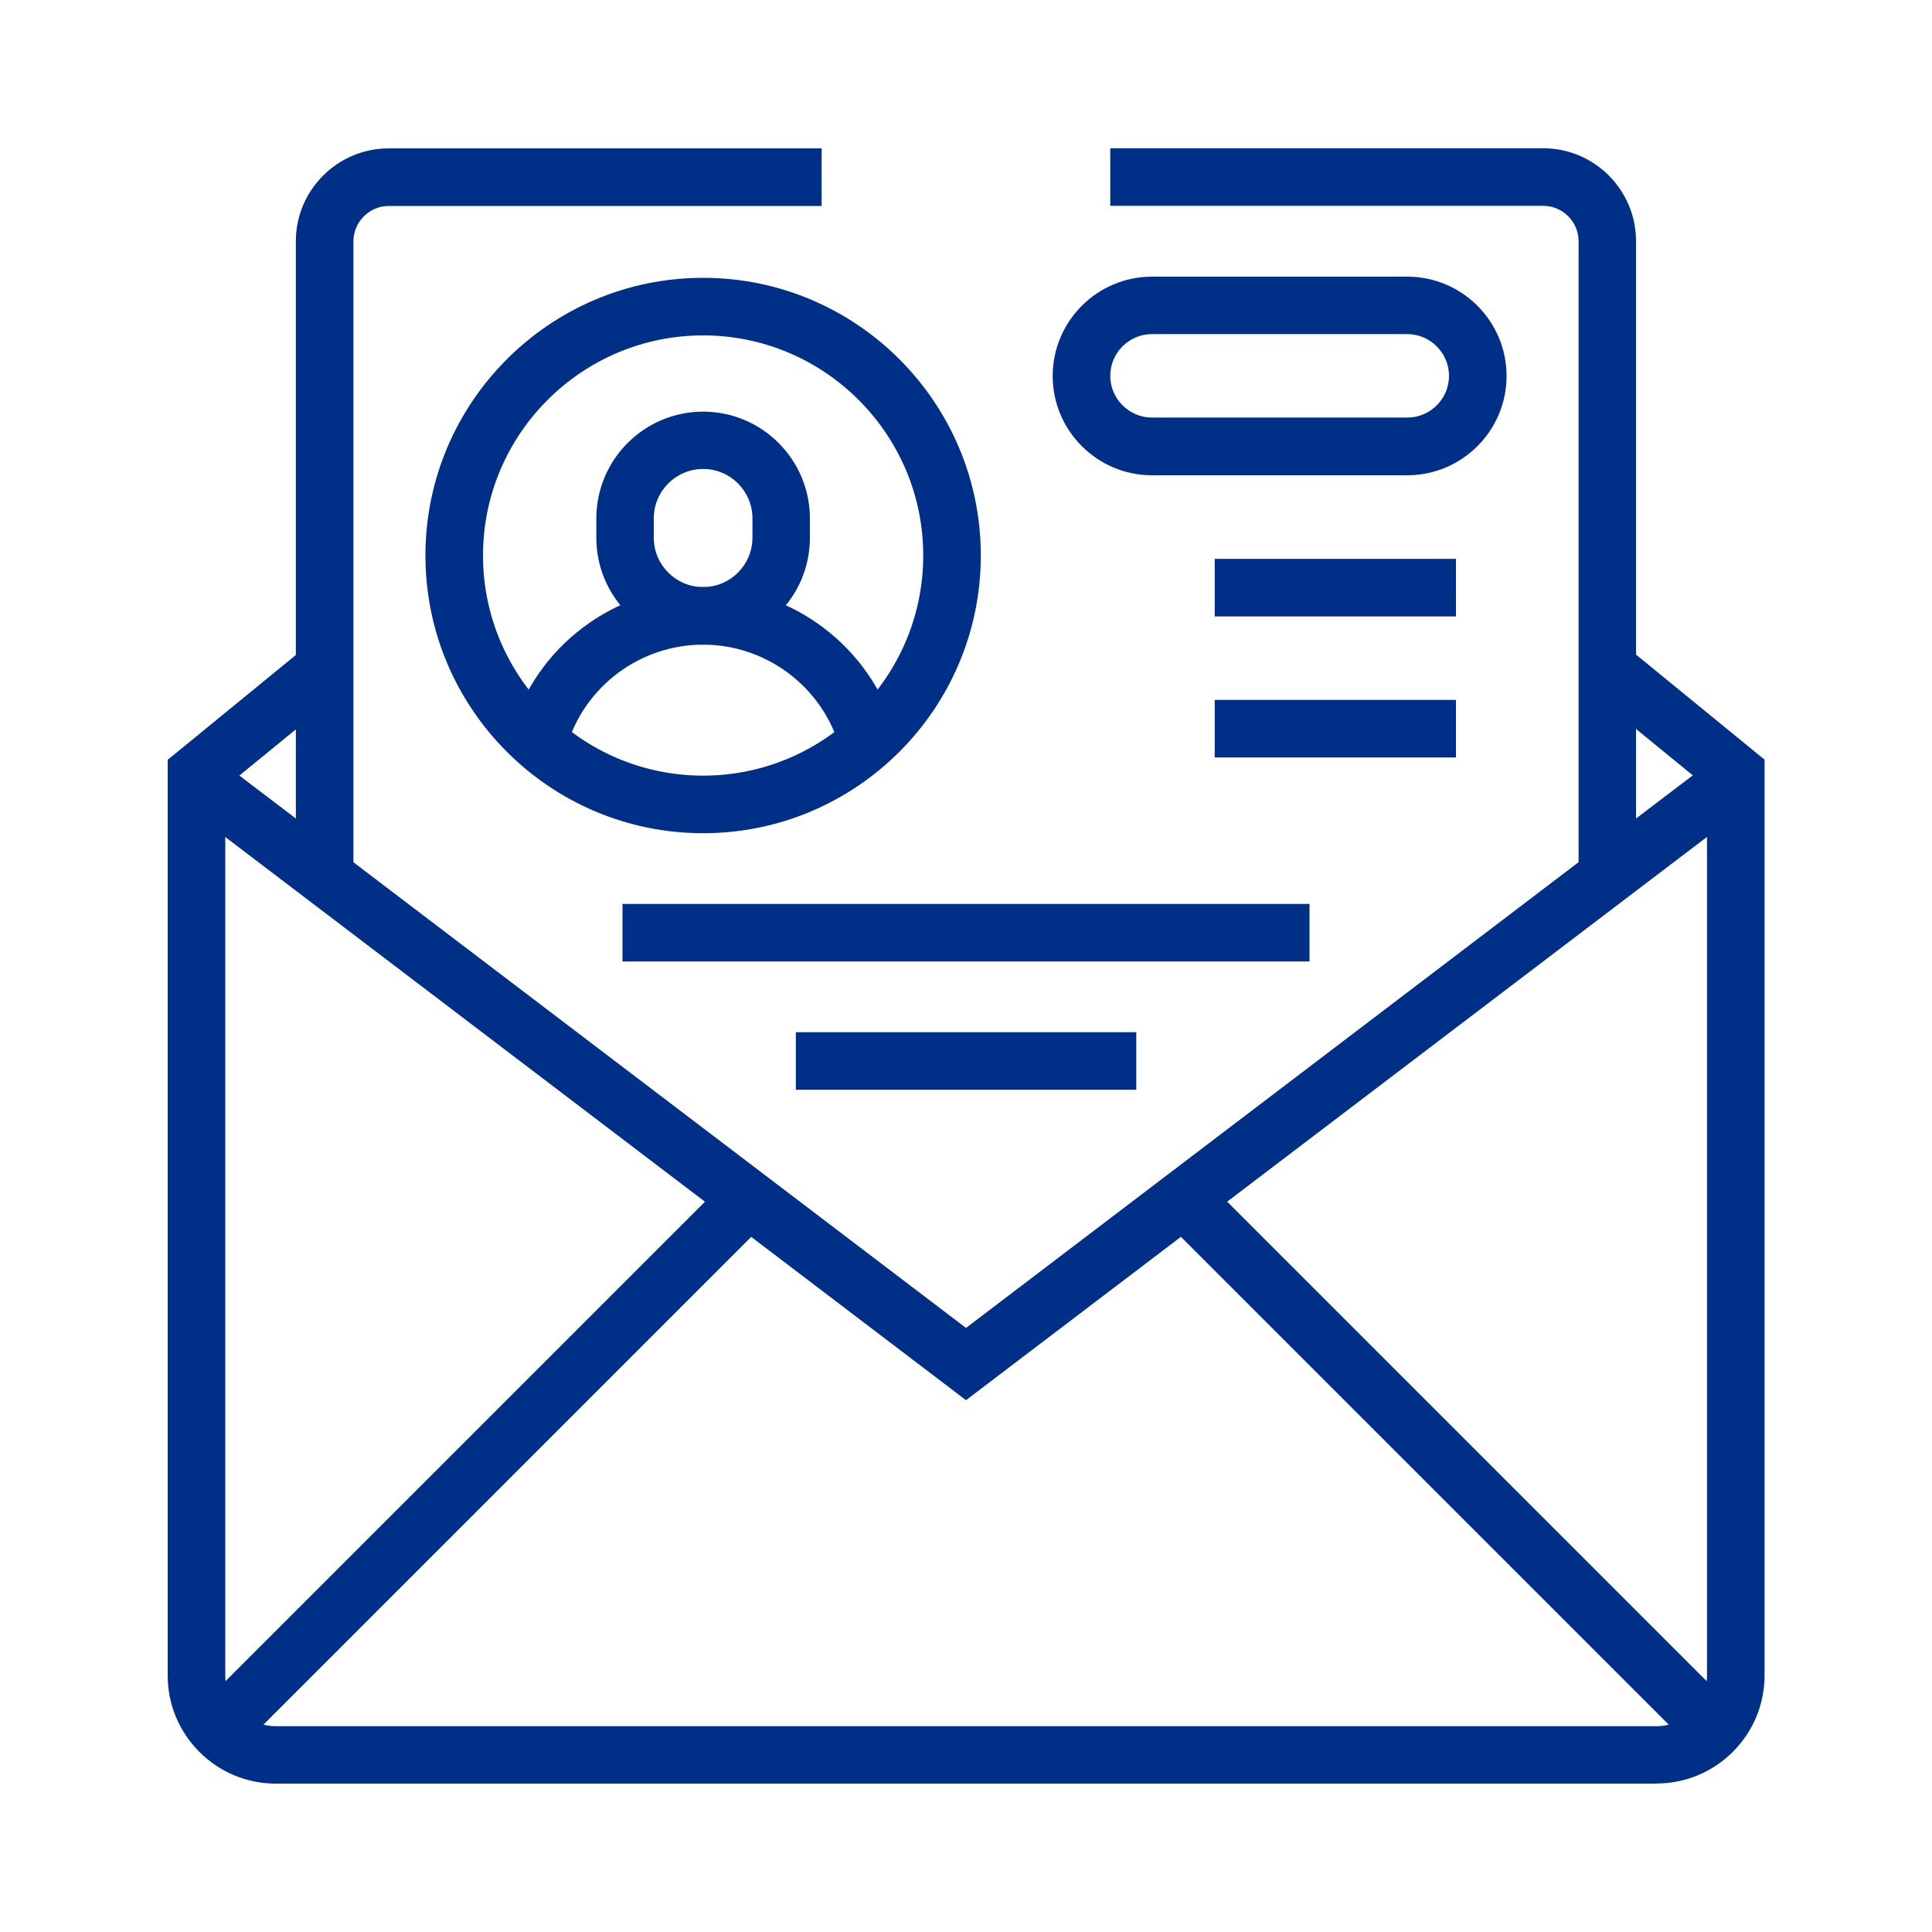 <?xml version="1.0" encoding="UTF-8"?>
<svg id="Capa_1" data-name="Capa 1" xmlns="http://www.w3.org/2000/svg" viewBox="0 0 150 150">
  <defs>
    <style>
      .cls-1 {
        fill: #002f87;
      }
    </style>
  </defs>
  <path class="cls-1" d="M128.6,138.48H21.41c-4.63,0-8.39-3.77-8.39-8.39V58.99l10.59-8.66,2.83,3.46-8.95,7.32v68.98c0,2.17,1.76,3.93,3.93,3.93h107.19c2.16,0,3.92-1.76,3.92-3.93V61.1l-8.87-7.25,2.83-3.46,10.51,8.59v71.1c0,4.63-3.77,8.39-8.39,8.39Z"/>
  <polygon class="cls-1" points="75 108.71 14.05 62.37 16.75 58.82 75 103.1 132.7 59.23 135.41 62.79 75 108.71"/>
  <rect class="cls-1" x="8.94" y="111.35" width="57.35" height="4.47" transform="translate(-69.3 59.86) rotate(-45)"/>
  <rect class="cls-1" x="110.16" y="84.91" width="4.47" height="57.35" transform="translate(-47.39 112.74) rotate(-45)"/>
  <path class="cls-1" d="M127.03,67.35h-4.47V18.73c0-1.51-1.23-2.75-2.75-2.75h-33.61v-4.47h33.61c3.98,0,7.21,3.24,7.21,7.21v48.62Z"/>
  <path class="cls-1" d="M27.44,67.35h-4.47V18.73c0-3.98,3.24-7.21,7.21-7.21h33.61v4.47H30.19c-1.51,0-2.75,1.23-2.75,2.75v48.62Z"/>
  <path class="cls-1" d="M109.26,36.9h-19.82c-4.25,0-7.71-3.46-7.71-7.71s3.46-7.71,7.71-7.71h19.82c4.25,0,7.71,3.46,7.71,7.71s-3.46,7.71-7.71,7.71ZM89.44,25.94c-1.79,0-3.24,1.46-3.24,3.24s1.46,3.24,3.24,3.24h19.82c1.79,0,3.24-1.46,3.24-3.24s-1.46-3.24-3.24-3.24h-19.82Z"/>
  <g>
    <rect class="cls-1" x="94.31" y="54.34" width="18.73" height="4.47"/>
    <rect class="cls-1" x="94.31" y="43.39" width="18.73" height="4.47"/>
  </g>
  <path class="cls-1" d="M65.21,58.08c-1.33-4.73-5.7-8.03-10.62-8.03s-9.26,3.28-10.61,7.98l-4.29-1.24c1.9-6.6,8.03-11.21,14.9-11.21s13.05,4.64,14.93,11.29l-4.3,1.21Z"/>
  <path class="cls-1" d="M54.59,50.05c-4.57,0-8.29-3.72-8.29-8.29v-1.51c0-4.57,3.72-8.29,8.29-8.29s8.29,3.72,8.29,8.29v1.51c0,4.57-3.72,8.29-8.29,8.29ZM54.59,36.41c-2.11,0-3.83,1.72-3.83,3.83v1.51c0,2.11,1.72,3.83,3.83,3.83s3.83-1.72,3.83-3.83v-1.51c0-2.11-1.72-3.83-3.83-3.83Z"/>
  <path class="cls-1" d="M54.59,64.69c-11.89,0-21.56-9.67-21.56-21.56s9.67-21.56,21.56-21.56,21.56,9.67,21.56,21.56-9.67,21.56-21.56,21.56ZM54.59,26.04c-9.42,0-17.09,7.67-17.09,17.09s7.67,17.09,17.09,17.09,17.09-7.67,17.09-17.09-7.67-17.09-17.09-17.09Z"/>
  <g>
    <rect class="cls-1" x="61.79" y="80.14" width="26.43" height="4.47"/>
    <rect class="cls-1" x="48.33" y="70.18" width="53.34" height="4.47"/>
  </g>
</svg>